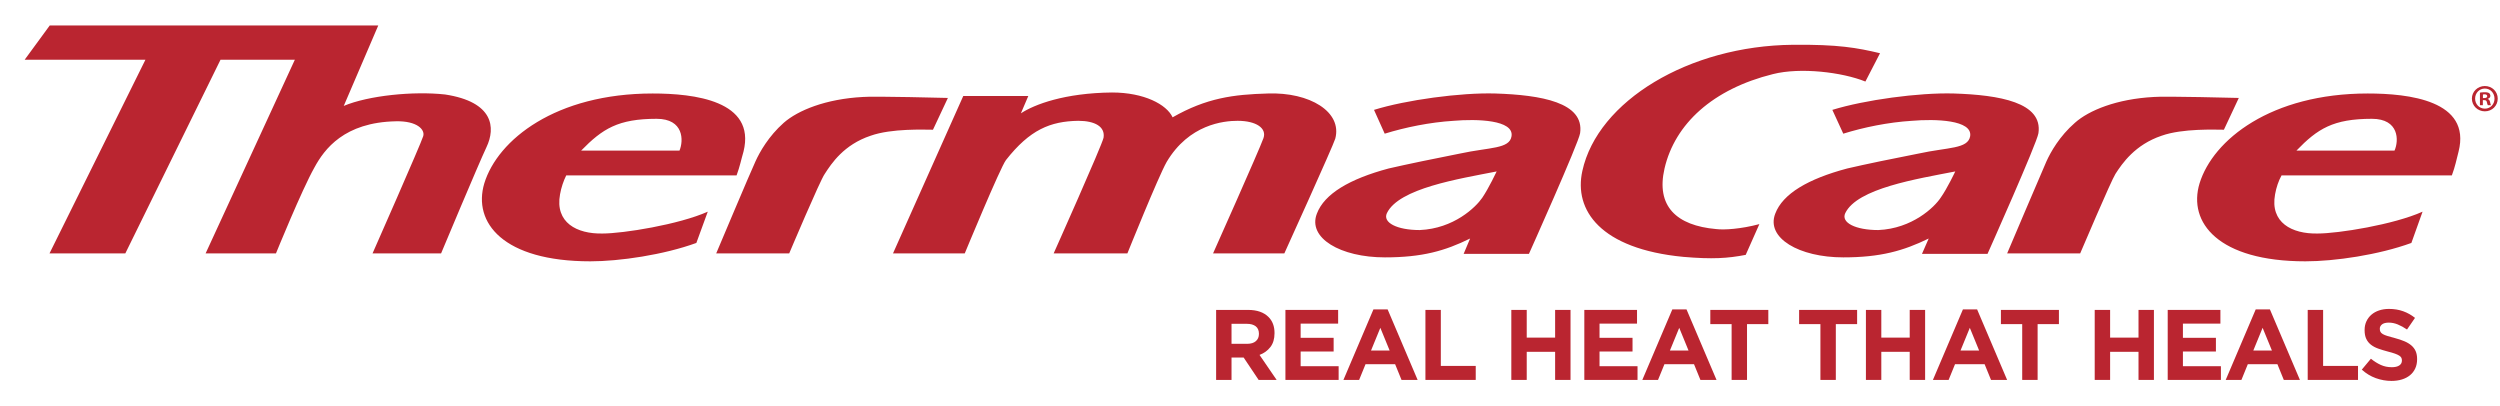 <?xml version="1.0" encoding="UTF-8"?>
<svg width="400px" height="65px" viewBox="0 0 400 65" version="1.1" xmlns="http://www.w3.org/2000/svg" xmlns:xlink="http://www.w3.org/1999/xlink">
    <title>brand-thermacare</title>
    <g id="Page-1" stroke="none" stroke-width="1" fill="none" fill-rule="evenodd">
        <g id="brand-thermacare">
            <path d="M397.269,15.69 L397.49,15.69 C397.748,15.69 397.957,15.604 397.957,15.396 C397.957,15.211 397.822,15.089 397.527,15.089 C397.404,15.089 397.318,15.101 397.269,15.114 L397.269,15.69 M397.256,16.831 L396.79,16.831 L396.79,14.819 C396.975,14.782 397.232,14.757 397.563,14.757 C397.944,14.757 398.116,14.819 398.264,14.905 C398.373,14.991 398.459,15.15 398.459,15.347 C398.459,15.568 398.288,15.739 398.042,15.812 L398.042,15.837 C398.238,15.911 398.349,16.058 398.41,16.328 C398.471,16.635 398.508,16.758 398.558,16.831 L398.055,16.831 C397.993,16.758 397.957,16.573 397.895,16.34 C397.858,16.119 397.736,16.021 397.478,16.021 L397.256,16.021 L397.256,16.831 M396.018,15.776 C396.018,16.672 396.68,17.383 397.588,17.383 C398.471,17.383 399.121,16.672 399.121,15.789 C399.121,14.892 398.471,14.168 397.576,14.168 C396.68,14.168 396.018,14.892 396.018,15.776 M399.637,15.776 C399.637,16.917 398.741,17.813 397.576,17.813 C396.422,17.813 395.502,16.917 395.502,15.776 C395.502,14.659 396.422,13.764 397.576,13.764 C398.741,13.764 399.637,14.659 399.637,15.776" id="Fill-47" fill="#BA2530"></path>
            <image id="Image-48" x="0" y="0" width="400" height="48.263" xlink:href=""></image>
            <image id="Image-49" x="395.302" y="13.45" width="4.503" height="4.6" xlink:href=""></image>
            <path d="M327.422,25.839 C326.748,27.348 321.144,40.543 321.144,40.543 L332.829,40.543 C332.829,40.543 337.83,28.784 338.468,27.829 C339.543,26.159 341.604,23.145 345.862,21.715 C349.229,20.519 354.44,20.755 355.825,20.755 L358.209,15.671 C358.209,15.671 346.295,15.358 344.623,15.515 C338.666,15.829 334.217,17.659 331.988,19.647 C329.529,21.791 328.099,24.334 327.422,25.839 Z M120.868,25.839 C120.153,27.348 114.593,40.543 114.593,40.543 L126.274,40.543 C126.274,40.543 131.241,28.784 131.955,27.829 C133.03,26.159 135.013,23.145 139.304,21.715 C142.678,20.519 147.889,20.755 149.276,20.755 L151.661,15.671 C151.661,15.671 139.741,15.358 138.073,15.515 C132.112,15.829 127.665,17.659 125.4,19.647 C122.978,21.791 121.544,24.334 120.868,25.839 Z M300.525,36.809 C305.969,36.571 309.506,33.153 310.499,31.645 C311.574,30.132 312.843,27.43 312.843,27.43 C306.728,28.624 297.152,30.132 295.24,34.105 C294.528,35.619 296.874,36.809 300.525,36.809 Z M318.004,40.618 L307.517,40.618 L308.592,38.162 C304.539,40.142 300.851,41.18 294.925,41.18 C287.855,41.18 282.533,38.08 284.039,34.186 C285.234,31.008 289.283,28.624 295.559,26.956 C298.26,26.32 303.267,25.287 306.964,24.571 C311.693,23.537 314.87,23.855 315.226,21.791 C315.625,19.17 309.624,19.009 305.889,19.33 C302.115,19.566 298.224,20.362 294.925,21.389 L293.175,17.58 C298.34,15.99 307.003,14.799 312.607,14.959 C319.916,15.193 326.871,16.387 326.149,21.313 C325.952,22.823 318.004,40.618 318.004,40.618 Z M227.151,36.809 C232.634,36.571 236.129,33.153 237.16,31.645 C238.191,30.132 239.467,27.43 239.467,27.43 C233.383,28.624 223.813,30.132 221.904,34.105 C221.19,35.619 223.533,36.809 227.151,36.809 Z M244.63,40.618 L234.183,40.618 L235.217,38.162 C231.201,40.142 227.551,41.18 221.586,41.18 C214.475,41.18 209.191,38.08 210.698,34.186 C211.892,31.008 215.949,28.624 222.187,26.956 C224.922,26.32 229.931,25.287 233.583,24.571 C238.353,23.537 241.531,23.855 241.847,21.791 C242.245,19.17 236.288,19.009 232.555,19.33 C228.778,19.566 224.884,20.362 221.553,21.389 L219.841,17.58 C224.965,15.99 233.702,14.799 239.231,14.959 C246.573,15.193 253.529,16.387 252.817,21.313 C252.61,22.823 244.63,40.618 244.63,40.618 Z M300.803,8.517 C297.152,7.646 294.091,7.09 286.817,7.167 C270.253,7.327 255.632,16.15 253.176,27.348 C251.781,33.631 256.073,39.827 269.34,41.1 C273.989,41.497 276.413,41.337 279.314,40.779 L281.5,35.857 C278.52,36.651 275.854,36.809 274.584,36.651 C268.226,36.09 264.931,32.995 266.324,26.956 C267.988,19.802 274.065,14.242 283.679,11.855 C288.051,10.748 294.73,11.541 298.463,13.048 L300.803,8.517 Z M71.208,15.116 C66.165,14.562 58.975,15.275 55,16.947 L60.523,4.071 L7.962,4.071 L3.947,9.557 L23.27,9.557 L7.921,40.543 L20.052,40.543 L35.283,9.557 L47.176,9.557 L32.898,40.543 L44.154,40.543 C44.154,40.543 48.288,30.373 50.309,26.799 C51.903,23.855 55.08,19.566 63.343,19.406 C66.759,19.33 68.032,20.755 67.714,21.791 C67.359,22.983 59.608,40.543 59.608,40.543 L70.574,40.543 C70.574,40.543 76.492,26.401 77.84,23.537 C79.311,20.442 79,16.305 71.208,15.116 Z M154.123,15.358 L142.88,40.543 L154.361,40.543 C154.361,40.543 160.042,26.799 160.954,25.61 C164.77,20.755 168.03,19.406 172.518,19.33 C175.216,19.33 176.846,20.28 176.569,22.032 C176.367,23.145 168.585,40.543 168.585,40.543 L180.383,40.543 C180.383,40.543 185.309,28.308 186.658,25.924 C190.238,19.882 195.796,19.33 198.022,19.33 C200.999,19.33 202.711,20.519 202.154,22.106 C201.44,24.098 194.09,40.543 194.09,40.543 L205.495,40.543 C205.495,40.543 213.321,23.305 213.642,22.188 C214.794,17.897 209.546,14.722 202.865,14.959 C197.308,15.116 193.057,15.671 187.616,18.771 C186.658,16.703 183.044,14.799 177.922,14.799 C170.334,14.877 165.522,16.703 163.342,18.133 L164.529,15.358 L154.123,15.358 Z M379.506,19.009 C373.309,19.009 370.806,20.598 367.428,24.098 L383.121,24.098 C383.837,22.509 383.878,19.009 379.506,19.009 Z M385.82,38.871 C380.582,40.779 373.59,41.812 368.856,41.812 C354.951,41.812 350.028,35.619 351.929,29.338 C354.085,22.349 363.377,14.959 378.832,14.959 C385.381,14.959 395.438,16.071 393.371,24.253 C393.015,25.61 392.855,26.553 392.297,28.067 L365.046,28.067 C364.566,28.939 364.21,29.974 364.013,31.084 C363.174,35.619 366.715,37.445 370.806,37.363 C374.142,37.363 383.001,35.938 387.611,33.867 L385.82,38.871 Z M105.059,19.009 C98.898,19.009 96.396,20.598 92.981,24.098 L108.717,24.098 C109.389,22.509 109.428,19.009 105.059,19.009 Z M111.416,38.871 C106.173,40.779 99.137,41.812 94.454,41.812 C80.505,41.812 75.618,35.619 77.486,29.338 C79.631,22.349 88.929,14.959 104.424,14.959 C110.979,14.959 120.992,16.071 118.962,24.253 C118.565,25.61 118.408,26.553 117.851,28.067 L90.596,28.067 C90.163,28.939 89.805,29.974 89.607,31.084 C88.772,35.619 92.302,37.445 96.396,37.363 C99.696,37.363 108.595,35.938 113.244,33.867 L111.416,38.871 L111.416,38.871 Z" id="Fill-50" fill="#BA2530"></path>
            <image id="Image-51" x="192.583" y="47.658" width="197.768" height="16.88" xlink:href=""></image>
            <image id="Image-52" x="192.583" y="47.366" width="197.671" height="0.897" xlink:href=""></image>
            <path d="M199.54,55.011 C200.149,55.011 200.616,54.867 200.94,54.581 C201.266,54.295 201.429,53.912 201.429,53.435 L201.429,53.402 C201.429,52.872 201.258,52.474 200.917,52.208 C200.575,51.943 200.101,51.81 199.492,51.81 L197.044,51.81 L197.044,55.011 L199.54,55.011 Z M194.58,49.587 L199.701,49.587 C201.119,49.587 202.207,49.966 202.964,50.722 C203.604,51.362 203.924,52.216 203.924,53.283 L203.924,53.314 C203.924,54.222 203.703,54.96 203.261,55.53 C202.818,56.101 202.239,56.52 201.524,56.787 L204.261,60.787 L201.381,60.787 L198.981,57.202 L197.044,57.202 L197.044,60.787 L194.58,60.787 L194.58,49.587 L194.58,49.587 Z" id="Fill-53" fill="#BA2530"></path>
            <polyline id="Fill-54" fill="#BA2530" points="205.669 49.587 214.101 49.587 214.101 51.779 208.101 51.779 208.101 54.05 213.381 54.05 213.381 56.242 208.101 56.242 208.101 58.594 214.181 58.594 214.181 60.787 205.669 60.787 205.669 49.587"></polyline>
            <path d="M222.341,56.082 L220.853,52.45 L219.365,56.082 L222.341,56.082 Z M219.749,49.506 L222.021,49.506 L226.82,60.787 L224.244,60.787 L223.22,58.274 L218.484,58.274 L217.46,60.787 L214.949,60.787 L219.749,49.506 L219.749,49.506 Z" id="Fill-55" fill="#BA2530"></path>
            <polyline id="Fill-56" fill="#BA2530" points="228.069 49.587 230.532 49.587 230.532 58.547 236.117 58.547 236.117 60.787 228.069 60.787 228.069 49.587"></polyline>
            <polyline id="Fill-57" fill="#BA2530" points="241.812 49.587 244.276 49.587 244.276 54.019 248.82 54.019 248.82 49.587 251.284 49.587 251.284 60.787 248.82 60.787 248.82 56.29 244.276 56.29 244.276 60.787 241.812 60.787 241.812 49.587"></polyline>
            <polyline id="Fill-58" fill="#BA2530" points="253.492 49.587 261.924 49.587 261.924 51.779 255.924 51.779 255.924 54.05 261.204 54.05 261.204 56.242 255.924 56.242 255.924 58.594 262.004 58.594 262.004 60.787 253.492 60.787 253.492 49.587"></polyline>
            <path d="M270.164,56.082 L268.676,52.45 L267.188,56.082 L270.164,56.082 Z M267.572,49.506 L269.843,49.506 L274.644,60.787 L272.068,60.787 L271.043,58.274 L266.308,58.274 L265.284,60.787 L262.771,60.787 L267.572,49.506 L267.572,49.506 Z" id="Fill-59" fill="#BA2530"></path>
            <polyline id="Fill-60" fill="#BA2530" points="277.059 51.859 273.651 51.859 273.651 49.587 282.931 49.587 282.931 51.859 279.523 51.859 279.523 60.787 277.059 60.787 277.059 51.859"></polyline>
            <polyline id="Fill-61" fill="#BA2530" points="291.267 51.859 287.859 51.859 287.859 49.587 297.139 49.587 297.139 51.859 293.732 51.859 293.732 60.787 291.267 60.787 291.267 51.859"></polyline>
            <polyline id="Fill-62" fill="#BA2530" points="298.547 49.587 301.01 49.587 301.01 54.019 305.554 54.019 305.554 49.587 308.019 49.587 308.019 60.787 305.554 60.787 305.554 56.29 301.01 56.29 301.01 60.787 298.547 60.787 298.547 49.587"></polyline>
            <path d="M316.659,56.082 L315.171,52.45 L313.683,56.082 L316.659,56.082 Z M314.067,49.506 L316.339,49.506 L321.139,60.787 L318.563,60.787 L317.539,58.274 L312.803,58.274 L311.779,60.787 L309.266,60.787 L314.067,49.506 L314.067,49.506 Z" id="Fill-63" fill="#BA2530"></path>
            <polyline id="Fill-64" fill="#BA2530" points="323.554 51.859 320.147 51.859 320.147 49.587 329.427 49.587 329.427 51.859 326.018 51.859 326.018 60.787 323.554 60.787 323.554 51.859"></polyline>
            <polyline id="Fill-65" fill="#BA2530" points="335.153 49.587 337.618 49.587 337.618 54.019 342.162 54.019 342.162 49.587 344.627 49.587 344.627 60.787 342.162 60.787 342.162 56.29 337.618 56.29 337.618 60.787 335.153 60.787 335.153 49.587"></polyline>
            <polyline id="Fill-66" fill="#BA2530" points="346.833 49.587 355.265 49.587 355.265 51.779 349.266 51.779 349.266 54.05 354.546 54.05 354.546 56.242 349.266 56.242 349.266 58.594 355.346 58.594 355.346 60.787 346.833 60.787 346.833 49.587"></polyline>
            <path d="M363.506,56.082 L362.018,52.45 L360.53,56.082 L363.506,56.082 Z M360.913,49.506 L363.186,49.506 L367.986,60.787 L365.409,60.787 L364.386,58.274 L359.65,58.274 L358.626,60.787 L356.113,60.787 L360.913,49.506 L360.913,49.506 Z" id="Fill-67" fill="#BA2530"></path>
            <polyline id="Fill-68" fill="#BA2530" points="369.233 49.587 371.698 49.587 371.698 58.547 377.282 58.547 377.282 60.787 369.233 60.787 369.233 49.587"></polyline>
            <path d="M382.641,60.947 C381.788,60.947 380.95,60.798 380.129,60.503 C379.308,60.207 378.562,59.753 377.889,59.141 L379.346,57.394 C379.857,57.811 380.383,58.141 380.921,58.387 C381.46,58.632 382.049,58.754 382.689,58.754 C383.202,58.754 383.599,58.662 383.882,58.475 C384.163,58.289 384.306,58.03 384.306,57.7 L384.306,57.669 C384.306,57.509 384.276,57.368 384.218,57.245 C384.159,57.123 384.047,57.007 383.882,56.902 C383.716,56.795 383.486,56.689 383.194,56.582 C382.9,56.475 382.519,56.364 382.049,56.246 C381.483,56.097 380.972,55.94 380.513,55.775 C380.055,55.611 379.666,55.403 379.346,55.152 C379.026,54.902 378.777,54.591 378.602,54.218 C378.425,53.846 378.337,53.383 378.337,52.829 L378.337,52.797 C378.337,52.285 378.433,51.826 378.624,51.416 C378.814,51.005 379.082,50.651 379.426,50.352 C379.77,50.055 380.182,49.826 380.66,49.666 C381.138,49.506 381.665,49.427 382.241,49.427 C383.063,49.427 383.817,49.55 384.505,49.798 C385.193,50.044 385.825,50.399 386.401,50.861 L385.122,52.722 C384.62,52.381 384.129,52.112 383.649,51.914 C383.169,51.717 382.689,51.619 382.209,51.619 C381.729,51.619 381.369,51.712 381.129,51.897 C380.889,52.085 380.77,52.316 380.77,52.592 L380.77,52.625 C380.77,52.806 380.804,52.963 380.873,53.096 C380.942,53.229 381.068,53.349 381.249,53.455 C381.43,53.561 381.679,53.663 381.993,53.759 C382.308,53.855 382.705,53.966 383.186,54.094 C383.75,54.243 384.255,54.411 384.697,54.598 C385.14,54.784 385.513,55.008 385.817,55.269 C386.121,55.529 386.351,55.835 386.506,56.187 C386.659,56.538 386.737,56.959 386.737,57.448 L386.737,57.481 C386.737,58.034 386.636,58.527 386.435,58.958 C386.234,59.389 385.953,59.751 385.593,60.044 C385.233,60.337 384.802,60.561 384.303,60.715 C383.804,60.869 383.249,60.947 382.641,60.947" id="Fill-69" fill="#BA2530"></path>
        </g>
    </g>
</svg>